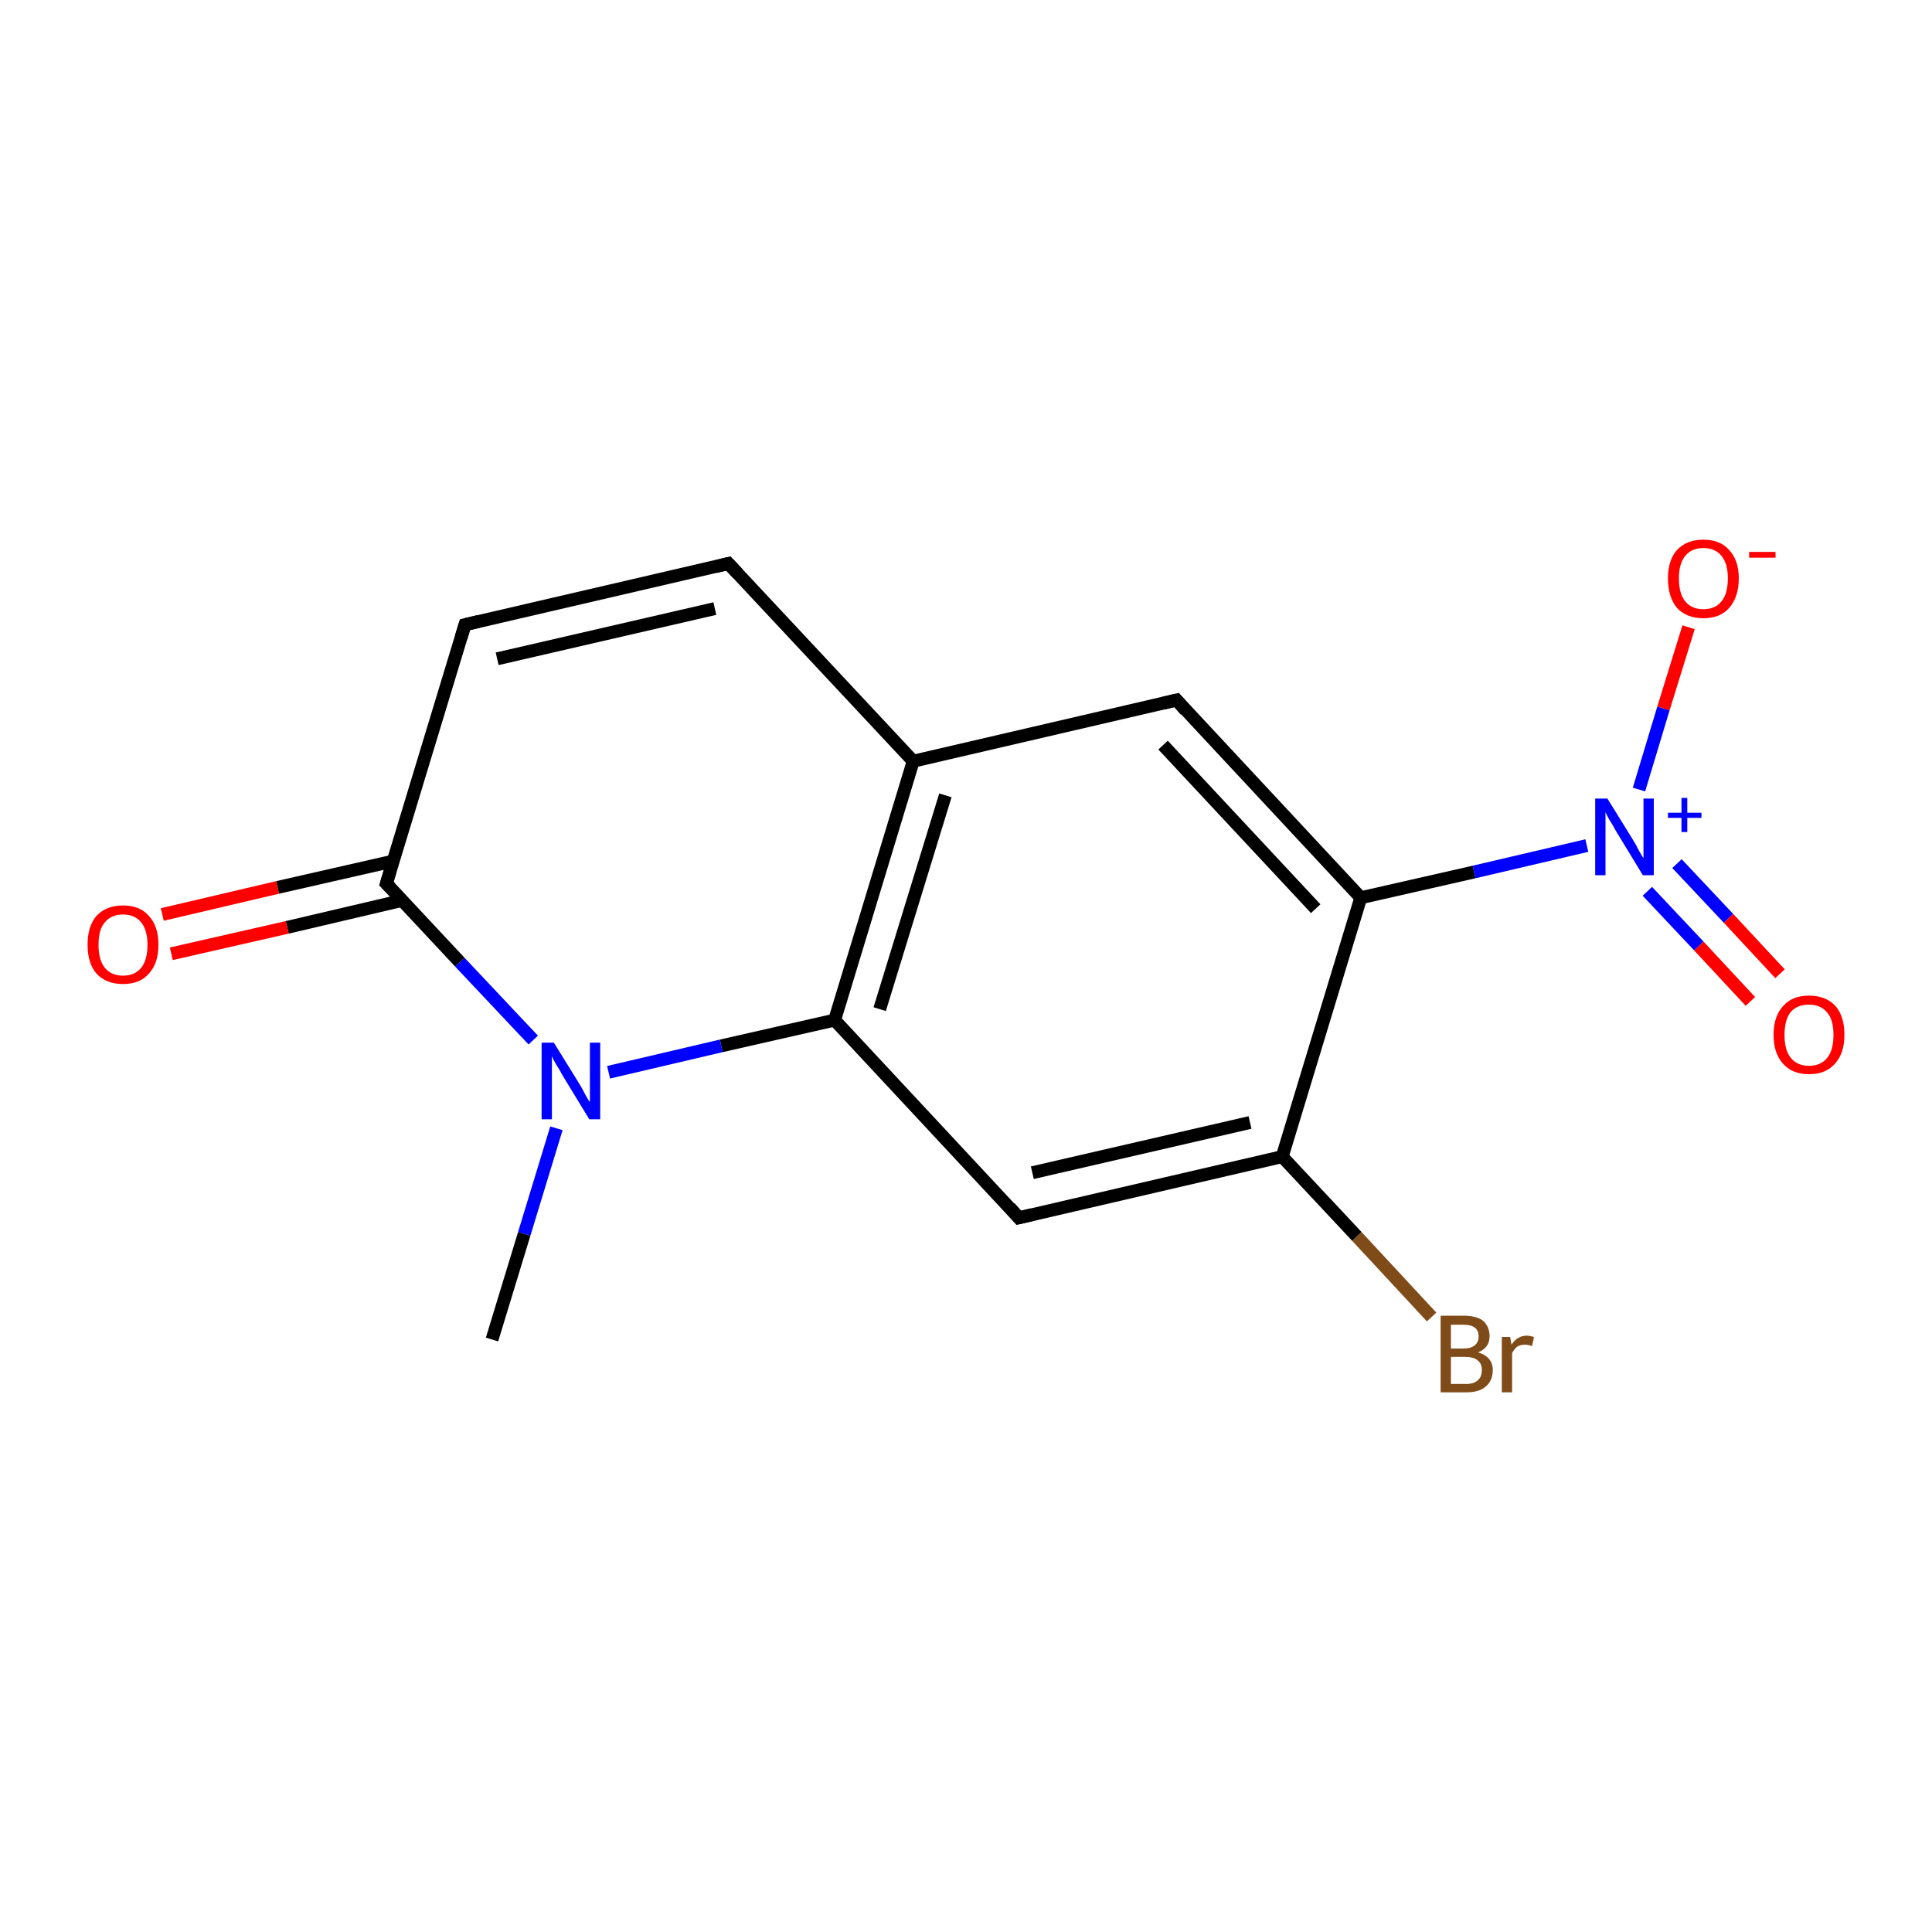 <?xml version='1.0' encoding='iso-8859-1'?>
<svg version='1.1' baseProfile='full'
              xmlns='http://www.w3.org/2000/svg'
                      xmlns:rdkit='http://www.rdkit.org/xml'
                      xmlns:xlink='http://www.w3.org/1999/xlink'
                  xml:space='preserve'
width='300px' height='300px' viewBox='0 0 300 300'>
<!-- END OF HEADER -->
<rect style='opacity:1.0;fill:#FFFFFF;stroke:none' width='300.0' height='300.0' x='0.0' y='0.0'> </rect>
<path class='bond-0 atom-0 atom-1' d='M 86.4,175.2 L 81.4,191.6' style='fill:none;fill-rule:evenodd;stroke:#0000FF;stroke-width:2.0px;stroke-linecap:butt;stroke-linejoin:miter;stroke-opacity:1' />
<path class='bond-0 atom-0 atom-1' d='M 81.4,191.6 L 76.4,208.0' style='fill:none;fill-rule:evenodd;stroke:#000000;stroke-width:2.0px;stroke-linecap:butt;stroke-linejoin:miter;stroke-opacity:1' />
<path class='bond-1 atom-0 atom-2' d='M 82.8,161.5 L 71.4,149.4' style='fill:none;fill-rule:evenodd;stroke:#0000FF;stroke-width:2.0px;stroke-linecap:butt;stroke-linejoin:miter;stroke-opacity:1' />
<path class='bond-1 atom-0 atom-2' d='M 71.4,149.4 L 60.0,137.2' style='fill:none;fill-rule:evenodd;stroke:#000000;stroke-width:2.0px;stroke-linecap:butt;stroke-linejoin:miter;stroke-opacity:1' />
<path class='bond-2 atom-2 atom-3' d='M 61.1,133.7 L 43.1,137.8' style='fill:none;fill-rule:evenodd;stroke:#000000;stroke-width:2.0px;stroke-linecap:butt;stroke-linejoin:miter;stroke-opacity:1' />
<path class='bond-2 atom-2 atom-3' d='M 43.1,137.8 L 25.2,142.0' style='fill:none;fill-rule:evenodd;stroke:#FF0000;stroke-width:2.0px;stroke-linecap:butt;stroke-linejoin:miter;stroke-opacity:1' />
<path class='bond-2 atom-2 atom-3' d='M 62.5,139.8 L 44.6,144.0' style='fill:none;fill-rule:evenodd;stroke:#000000;stroke-width:2.0px;stroke-linecap:butt;stroke-linejoin:miter;stroke-opacity:1' />
<path class='bond-2 atom-2 atom-3' d='M 44.6,144.0 L 26.6,148.1' style='fill:none;fill-rule:evenodd;stroke:#FF0000;stroke-width:2.0px;stroke-linecap:butt;stroke-linejoin:miter;stroke-opacity:1' />
<path class='bond-3 atom-2 atom-4' d='M 60.0,137.2 L 72.2,97.0' style='fill:none;fill-rule:evenodd;stroke:#000000;stroke-width:2.0px;stroke-linecap:butt;stroke-linejoin:miter;stroke-opacity:1' />
<path class='bond-4 atom-4 atom-5' d='M 72.2,97.0 L 113.1,87.5' style='fill:none;fill-rule:evenodd;stroke:#000000;stroke-width:2.0px;stroke-linecap:butt;stroke-linejoin:miter;stroke-opacity:1' />
<path class='bond-4 atom-4 atom-5' d='M 77.2,102.3 L 111.0,94.5' style='fill:none;fill-rule:evenodd;stroke:#000000;stroke-width:2.0px;stroke-linecap:butt;stroke-linejoin:miter;stroke-opacity:1' />
<path class='bond-5 atom-5 atom-6' d='M 113.1,87.5 L 141.8,118.2' style='fill:none;fill-rule:evenodd;stroke:#000000;stroke-width:2.0px;stroke-linecap:butt;stroke-linejoin:miter;stroke-opacity:1' />
<path class='bond-6 atom-6 atom-7' d='M 141.8,118.2 L 129.6,158.4' style='fill:none;fill-rule:evenodd;stroke:#000000;stroke-width:2.0px;stroke-linecap:butt;stroke-linejoin:miter;stroke-opacity:1' />
<path class='bond-6 atom-6 atom-7' d='M 146.8,123.5 L 136.6,156.7' style='fill:none;fill-rule:evenodd;stroke:#000000;stroke-width:2.0px;stroke-linecap:butt;stroke-linejoin:miter;stroke-opacity:1' />
<path class='bond-7 atom-7 atom-8' d='M 129.6,158.4 L 158.2,189.1' style='fill:none;fill-rule:evenodd;stroke:#000000;stroke-width:2.0px;stroke-linecap:butt;stroke-linejoin:miter;stroke-opacity:1' />
<path class='bond-8 atom-8 atom-9' d='M 158.2,189.1 L 199.1,179.6' style='fill:none;fill-rule:evenodd;stroke:#000000;stroke-width:2.0px;stroke-linecap:butt;stroke-linejoin:miter;stroke-opacity:1' />
<path class='bond-8 atom-8 atom-9' d='M 160.3,182.1 L 194.1,174.3' style='fill:none;fill-rule:evenodd;stroke:#000000;stroke-width:2.0px;stroke-linecap:butt;stroke-linejoin:miter;stroke-opacity:1' />
<path class='bond-9 atom-9 atom-10' d='M 199.1,179.6 L 211.3,139.4' style='fill:none;fill-rule:evenodd;stroke:#000000;stroke-width:2.0px;stroke-linecap:butt;stroke-linejoin:miter;stroke-opacity:1' />
<path class='bond-10 atom-10 atom-11' d='M 211.3,139.4 L 182.7,108.7' style='fill:none;fill-rule:evenodd;stroke:#000000;stroke-width:2.0px;stroke-linecap:butt;stroke-linejoin:miter;stroke-opacity:1' />
<path class='bond-10 atom-10 atom-11' d='M 204.3,141.1 L 180.6,115.7' style='fill:none;fill-rule:evenodd;stroke:#000000;stroke-width:2.0px;stroke-linecap:butt;stroke-linejoin:miter;stroke-opacity:1' />
<path class='bond-11 atom-10 atom-12' d='M 211.3,139.4 L 228.9,135.4' style='fill:none;fill-rule:evenodd;stroke:#000000;stroke-width:2.0px;stroke-linecap:butt;stroke-linejoin:miter;stroke-opacity:1' />
<path class='bond-11 atom-10 atom-12' d='M 228.9,135.4 L 246.4,131.3' style='fill:none;fill-rule:evenodd;stroke:#0000FF;stroke-width:2.0px;stroke-linecap:butt;stroke-linejoin:miter;stroke-opacity:1' />
<path class='bond-12 atom-12 atom-13' d='M 254.5,122.6 L 258.3,110.0' style='fill:none;fill-rule:evenodd;stroke:#0000FF;stroke-width:2.0px;stroke-linecap:butt;stroke-linejoin:miter;stroke-opacity:1' />
<path class='bond-12 atom-12 atom-13' d='M 258.3,110.0 L 262.2,97.4' style='fill:none;fill-rule:evenodd;stroke:#FF0000;stroke-width:2.0px;stroke-linecap:butt;stroke-linejoin:miter;stroke-opacity:1' />
<path class='bond-13 atom-12 atom-14' d='M 255.8,138.4 L 263.8,146.9' style='fill:none;fill-rule:evenodd;stroke:#0000FF;stroke-width:2.0px;stroke-linecap:butt;stroke-linejoin:miter;stroke-opacity:1' />
<path class='bond-13 atom-12 atom-14' d='M 263.8,146.9 L 271.8,155.5' style='fill:none;fill-rule:evenodd;stroke:#FF0000;stroke-width:2.0px;stroke-linecap:butt;stroke-linejoin:miter;stroke-opacity:1' />
<path class='bond-13 atom-12 atom-14' d='M 260.4,134.1 L 268.4,142.6' style='fill:none;fill-rule:evenodd;stroke:#0000FF;stroke-width:2.0px;stroke-linecap:butt;stroke-linejoin:miter;stroke-opacity:1' />
<path class='bond-13 atom-12 atom-14' d='M 268.4,142.6 L 276.4,151.2' style='fill:none;fill-rule:evenodd;stroke:#FF0000;stroke-width:2.0px;stroke-linecap:butt;stroke-linejoin:miter;stroke-opacity:1' />
<path class='bond-14 atom-9 atom-15' d='M 199.1,179.6 L 210.7,192.0' style='fill:none;fill-rule:evenodd;stroke:#000000;stroke-width:2.0px;stroke-linecap:butt;stroke-linejoin:miter;stroke-opacity:1' />
<path class='bond-14 atom-9 atom-15' d='M 210.7,192.0 L 222.3,204.5' style='fill:none;fill-rule:evenodd;stroke:#7F4C19;stroke-width:2.0px;stroke-linecap:butt;stroke-linejoin:miter;stroke-opacity:1' />
<path class='bond-15 atom-7 atom-0' d='M 129.6,158.4 L 112.0,162.4' style='fill:none;fill-rule:evenodd;stroke:#000000;stroke-width:2.0px;stroke-linecap:butt;stroke-linejoin:miter;stroke-opacity:1' />
<path class='bond-15 atom-7 atom-0' d='M 112.0,162.4 L 94.5,166.5' style='fill:none;fill-rule:evenodd;stroke:#0000FF;stroke-width:2.0px;stroke-linecap:butt;stroke-linejoin:miter;stroke-opacity:1' />
<path class='bond-16 atom-11 atom-6' d='M 182.7,108.7 L 141.8,118.2' style='fill:none;fill-rule:evenodd;stroke:#000000;stroke-width:2.0px;stroke-linecap:butt;stroke-linejoin:miter;stroke-opacity:1' />
<path d='M 60.6,137.8 L 60.0,137.2 L 60.6,135.2' style='fill:none;stroke:#000000;stroke-width:2.0px;stroke-linecap:butt;stroke-linejoin:miter;stroke-opacity:1;' />
<path d='M 71.6,99.0 L 72.2,97.0 L 74.3,96.5' style='fill:none;stroke:#000000;stroke-width:2.0px;stroke-linecap:butt;stroke-linejoin:miter;stroke-opacity:1;' />
<path d='M 111.1,88.0 L 113.1,87.5 L 114.6,89.1' style='fill:none;stroke:#000000;stroke-width:2.0px;stroke-linecap:butt;stroke-linejoin:miter;stroke-opacity:1;' />
<path d='M 156.8,187.5 L 158.2,189.1 L 160.3,188.6' style='fill:none;stroke:#000000;stroke-width:2.0px;stroke-linecap:butt;stroke-linejoin:miter;stroke-opacity:1;' />
<path d='M 184.1,110.3 L 182.7,108.7 L 180.6,109.2' style='fill:none;stroke:#000000;stroke-width:2.0px;stroke-linecap:butt;stroke-linejoin:miter;stroke-opacity:1;' />
<path class='atom-0' d='M 86.0 161.9
L 89.9 168.2
Q 90.3 168.8, 90.9 170.0
Q 91.5 171.1, 91.6 171.1
L 91.6 161.9
L 93.2 161.9
L 93.2 173.8
L 91.5 173.8
L 87.3 166.9
Q 86.9 166.1, 86.3 165.2
Q 85.8 164.3, 85.7 164.0
L 85.7 173.8
L 84.1 173.8
L 84.1 161.9
L 86.0 161.9
' fill='#0000FF'/>
<path class='atom-3' d='M 13.6 146.7
Q 13.6 143.8, 15.0 142.2
Q 16.5 140.6, 19.1 140.6
Q 21.7 140.6, 23.1 142.2
Q 24.6 143.8, 24.6 146.7
Q 24.6 149.6, 23.1 151.2
Q 21.7 152.8, 19.1 152.8
Q 16.5 152.8, 15.0 151.2
Q 13.6 149.6, 13.6 146.7
M 19.1 151.5
Q 20.9 151.5, 21.9 150.3
Q 22.9 149.1, 22.9 146.7
Q 22.9 144.4, 21.9 143.2
Q 20.9 142.0, 19.1 142.0
Q 17.3 142.0, 16.3 143.2
Q 15.3 144.3, 15.3 146.7
Q 15.3 149.1, 16.3 150.3
Q 17.3 151.5, 19.1 151.5
' fill='#FF0000'/>
<path class='atom-12' d='M 249.6 124.0
L 253.5 130.3
Q 253.9 130.9, 254.5 132.1
Q 255.1 133.2, 255.2 133.2
L 255.2 124.0
L 256.8 124.0
L 256.8 135.9
L 255.1 135.9
L 250.9 129.0
Q 250.5 128.2, 249.9 127.3
Q 249.4 126.4, 249.3 126.1
L 249.3 135.9
L 247.7 135.9
L 247.7 124.0
L 249.6 124.0
' fill='#0000FF'/>
<path class='atom-12' d='M 259.0 126.2
L 261.1 126.2
L 261.1 123.9
L 262.0 123.9
L 262.0 126.2
L 264.2 126.2
L 264.2 127.0
L 262.0 127.0
L 262.0 129.2
L 261.1 129.2
L 261.1 127.0
L 259.0 127.0
L 259.0 126.2
' fill='#0000FF'/>
<path class='atom-13' d='M 259.0 89.8
Q 259.0 87.0, 260.4 85.4
Q 261.9 83.8, 264.5 83.8
Q 267.1 83.8, 268.5 85.4
Q 270.0 87.0, 270.0 89.8
Q 270.0 92.7, 268.5 94.4
Q 267.1 96.0, 264.5 96.0
Q 261.9 96.0, 260.4 94.4
Q 259.0 92.7, 259.0 89.8
M 264.5 94.6
Q 266.3 94.6, 267.3 93.4
Q 268.3 92.2, 268.3 89.8
Q 268.3 87.5, 267.3 86.3
Q 266.3 85.1, 264.5 85.1
Q 262.7 85.1, 261.7 86.3
Q 260.7 87.5, 260.7 89.8
Q 260.7 92.2, 261.7 93.4
Q 262.7 94.6, 264.5 94.6
' fill='#FF0000'/>
<path class='atom-13' d='M 271.6 85.7
L 275.7 85.7
L 275.7 86.6
L 271.6 86.6
L 271.6 85.7
' fill='#FF0000'/>
<path class='atom-14' d='M 275.4 160.7
Q 275.4 157.8, 276.9 156.2
Q 278.3 154.6, 280.9 154.6
Q 283.5 154.6, 285.0 156.2
Q 286.4 157.8, 286.4 160.7
Q 286.4 163.6, 284.9 165.2
Q 283.5 166.8, 280.9 166.8
Q 278.3 166.8, 276.9 165.2
Q 275.4 163.6, 275.4 160.7
M 280.9 165.5
Q 282.7 165.5, 283.7 164.3
Q 284.7 163.1, 284.7 160.7
Q 284.7 158.3, 283.7 157.2
Q 282.7 156.0, 280.9 156.0
Q 279.1 156.0, 278.1 157.1
Q 277.1 158.3, 277.1 160.7
Q 277.1 163.1, 278.1 164.3
Q 279.1 165.5, 280.9 165.5
' fill='#FF0000'/>
<path class='atom-15' d='M 229.5 210.0
Q 230.6 210.3, 231.2 211.0
Q 231.8 211.7, 231.8 212.7
Q 231.8 214.4, 230.7 215.3
Q 229.7 216.2, 227.7 216.2
L 223.7 216.2
L 223.7 204.3
L 227.2 204.3
Q 229.3 204.3, 230.3 205.1
Q 231.3 206.0, 231.3 207.5
Q 231.3 209.3, 229.5 210.0
M 225.3 205.7
L 225.3 209.4
L 227.2 209.4
Q 228.4 209.4, 229.0 208.9
Q 229.6 208.4, 229.6 207.5
Q 229.6 205.7, 227.2 205.7
L 225.3 205.7
M 227.7 214.9
Q 228.9 214.9, 229.5 214.3
Q 230.1 213.8, 230.1 212.7
Q 230.1 211.7, 229.4 211.2
Q 228.8 210.7, 227.5 210.7
L 225.3 210.7
L 225.3 214.9
L 227.7 214.9
' fill='#7F4C19'/>
<path class='atom-15' d='M 234.5 207.6
L 234.7 208.8
Q 235.6 207.4, 237.1 207.4
Q 237.5 207.4, 238.2 207.6
L 237.9 209.0
Q 237.2 208.8, 236.8 208.8
Q 236.1 208.8, 235.6 209.1
Q 235.2 209.4, 234.8 210.1
L 234.8 216.2
L 233.2 216.2
L 233.2 207.6
L 234.5 207.6
' fill='#7F4C19'/>
</svg>
